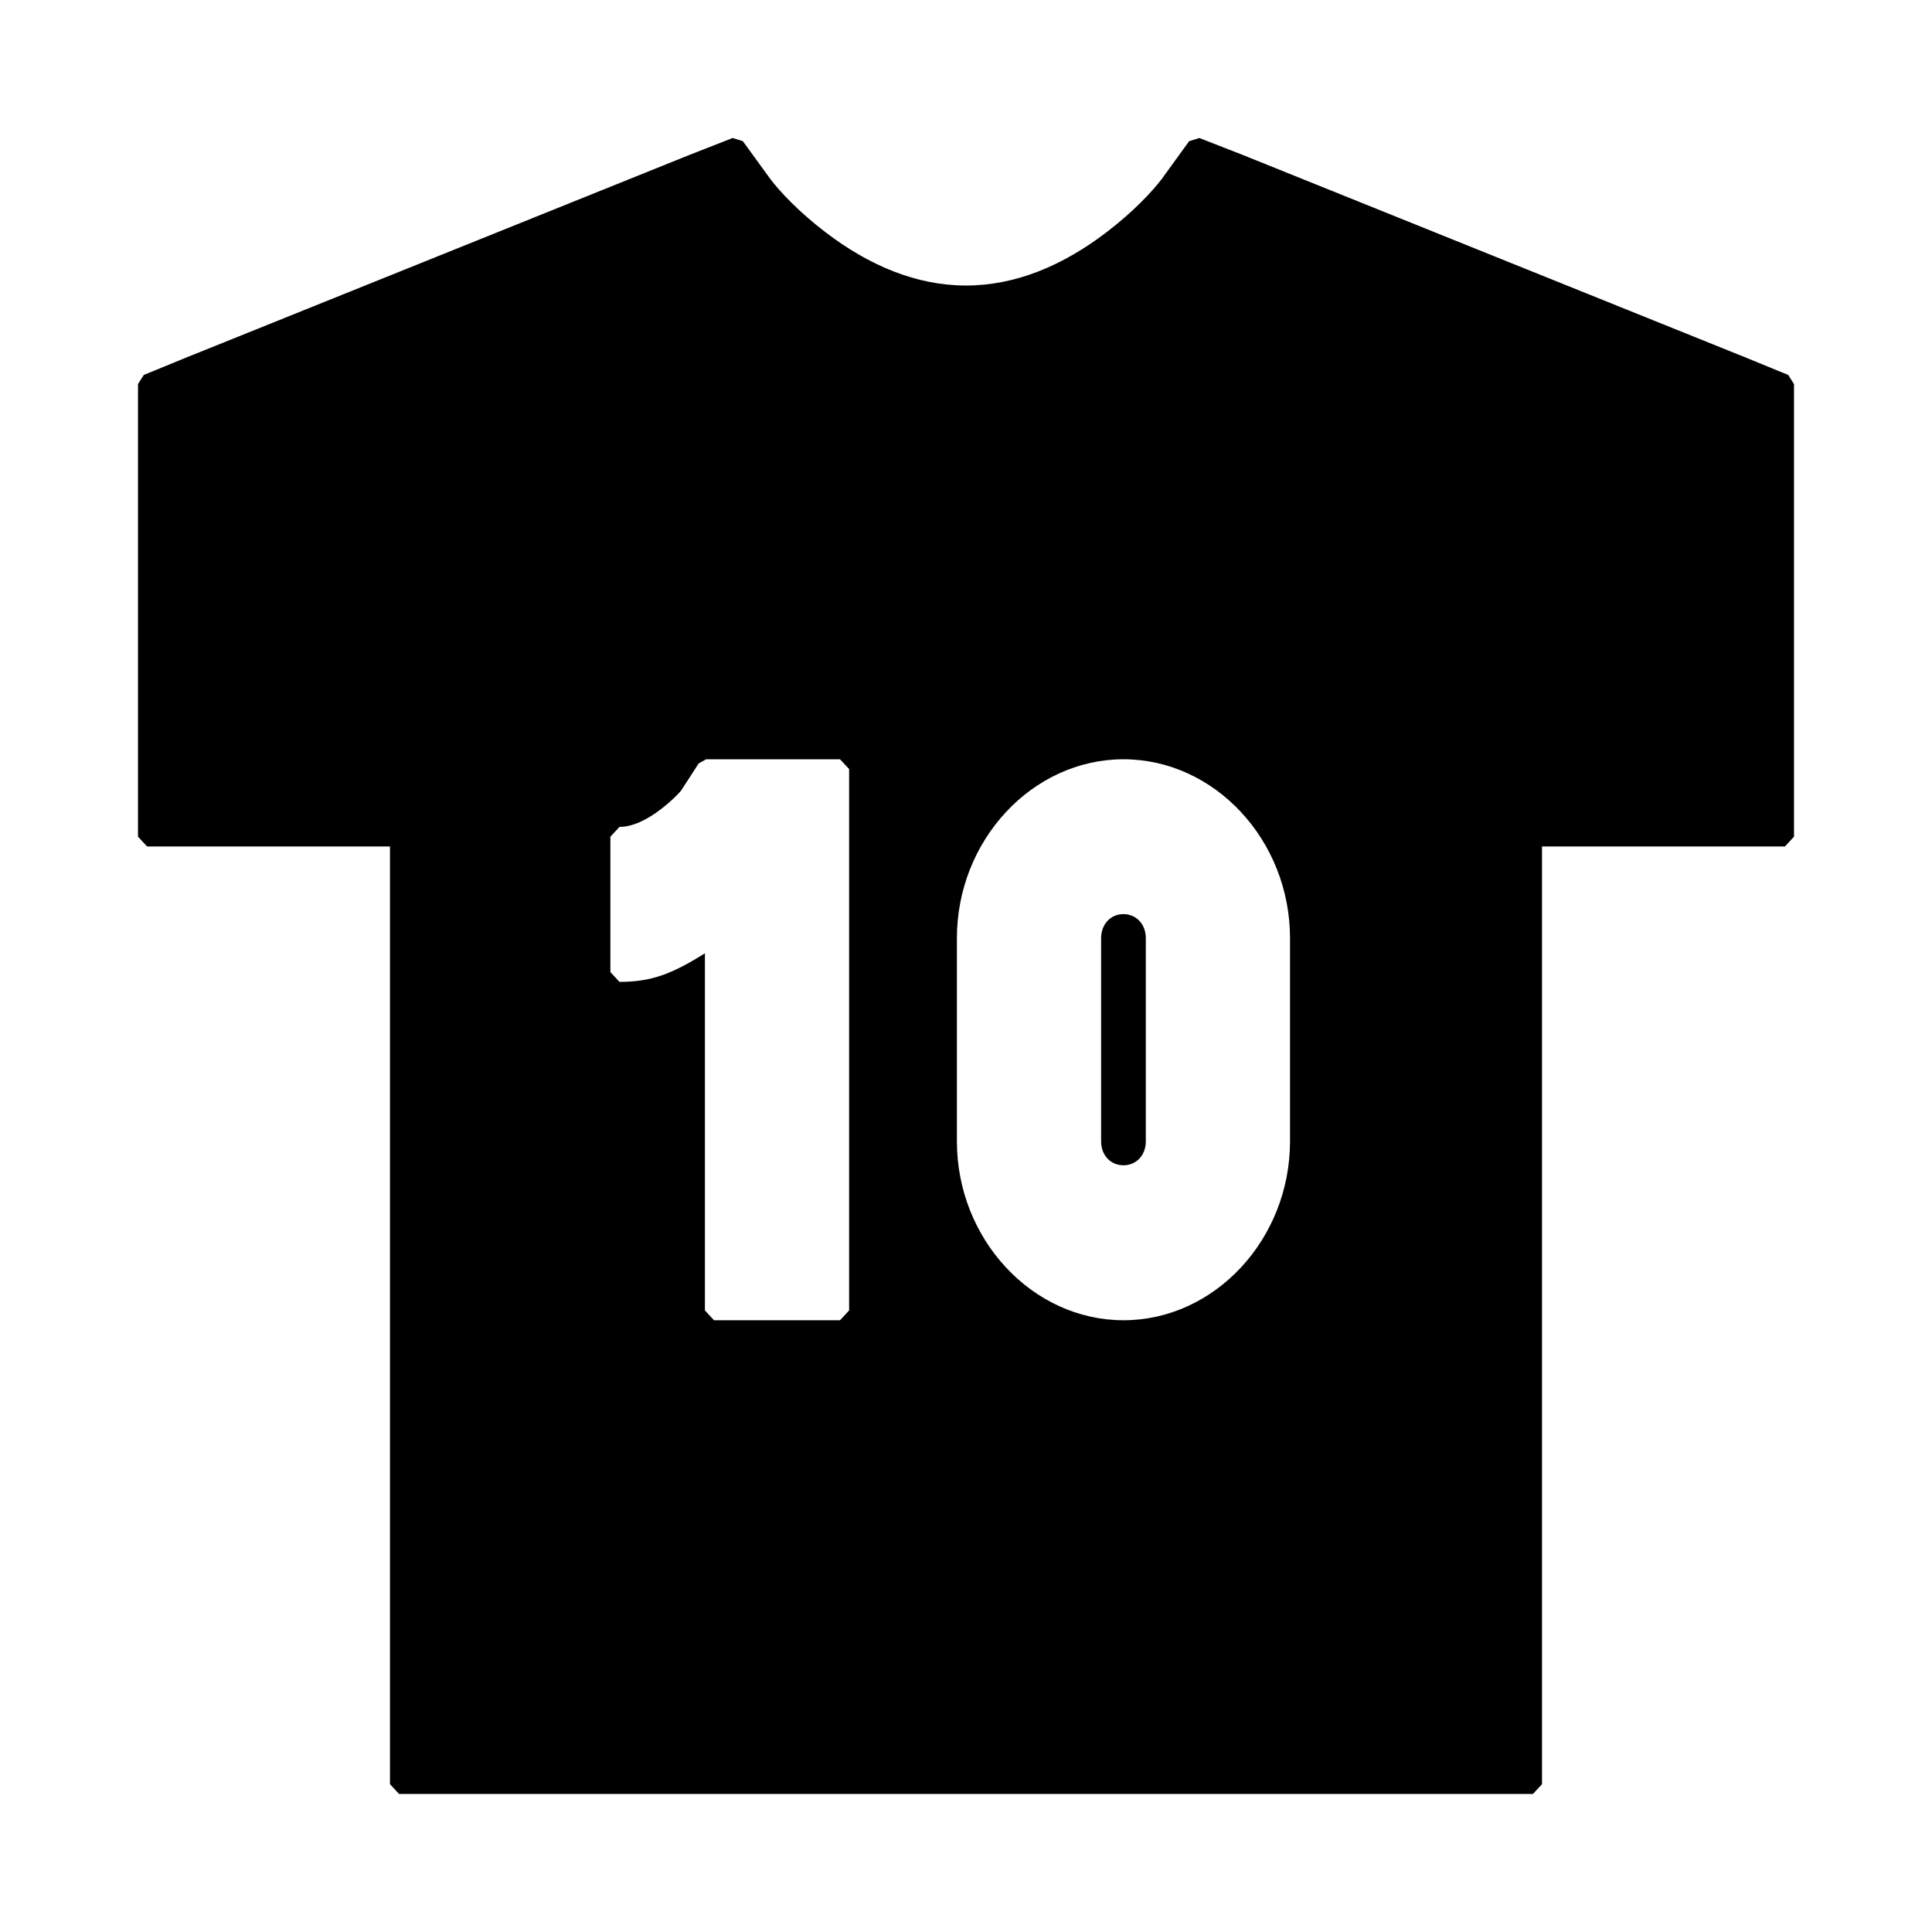 <?xml version="1.0" encoding="UTF-8"?>
<svg width="14px" height="14px" viewBox="0 0 14 14" version="1.1" xmlns="http://www.w3.org/2000/svg" xmlns:xlink="http://www.w3.org/1999/xlink">
    <!-- Generator: Sketch 52.2 (67145) - http://www.bohemiancoding.com/sketch -->
    <title>Maillot</title>
    <desc>Created with Sketch.</desc>
    <g id="Maillot" stroke="none" stroke-width="1" fill="none" fill-rule="evenodd">
        <path d="M1.066,6.134 L1,6.063 L1,2.783 L1.042,2.717 L1.342,2.594 L4.995,1.123 L5.309,1 L5.383,1.023 L5.582,1.297 C5.655,1.393 5.792,1.538 5.982,1.683 C6.297,1.924 6.64,2.069 7,2.069 C7.36,2.069 7.703,1.924 8.018,1.683 C8.208,1.538 8.345,1.393 8.417,1.299 L8.617,1.023 L8.691,1 L9.006,1.123 L12.658,2.594 L12.958,2.717 L13,2.783 L13,6.063 L12.934,6.134 L11.174,6.134 L11.174,12.929 L11.108,13 L2.892,13 L2.826,12.929 L2.826,6.134 L1.066,6.134 Z M4.489,7.115 C4.719,7.115 4.867,7.059 5.108,6.908 L5.108,9.496 L5.174,9.567 L6.087,9.567 L6.153,9.496 L6.153,5.573 L6.087,5.502 L5.117,5.502 L5.063,5.532 L4.934,5.731 C4.912,5.757 4.86,5.809 4.794,5.86 C4.687,5.943 4.582,5.992 4.489,5.992 L4.423,6.063 L4.423,7.044 L4.489,7.115 Z M8.141,5.502 C7.481,5.502 6.934,6.089 6.934,6.799 L6.934,8.27 C6.934,8.98 7.481,9.567 8.141,9.567 C8.802,9.567 9.348,8.98 9.348,8.27 L9.348,6.799 C9.348,6.089 8.802,5.502 8.141,5.502 Z M8.141,6.624 C8.047,6.624 7.979,6.698 7.979,6.799 L7.979,8.27 C7.979,8.371 8.047,8.444 8.141,8.444 C8.235,8.444 8.303,8.371 8.303,8.27 L8.303,6.799 C8.303,6.698 8.235,6.624 8.141,6.624 Z" fill="#000000" fill-rule="nonzero"></path>
    </g>
</svg>